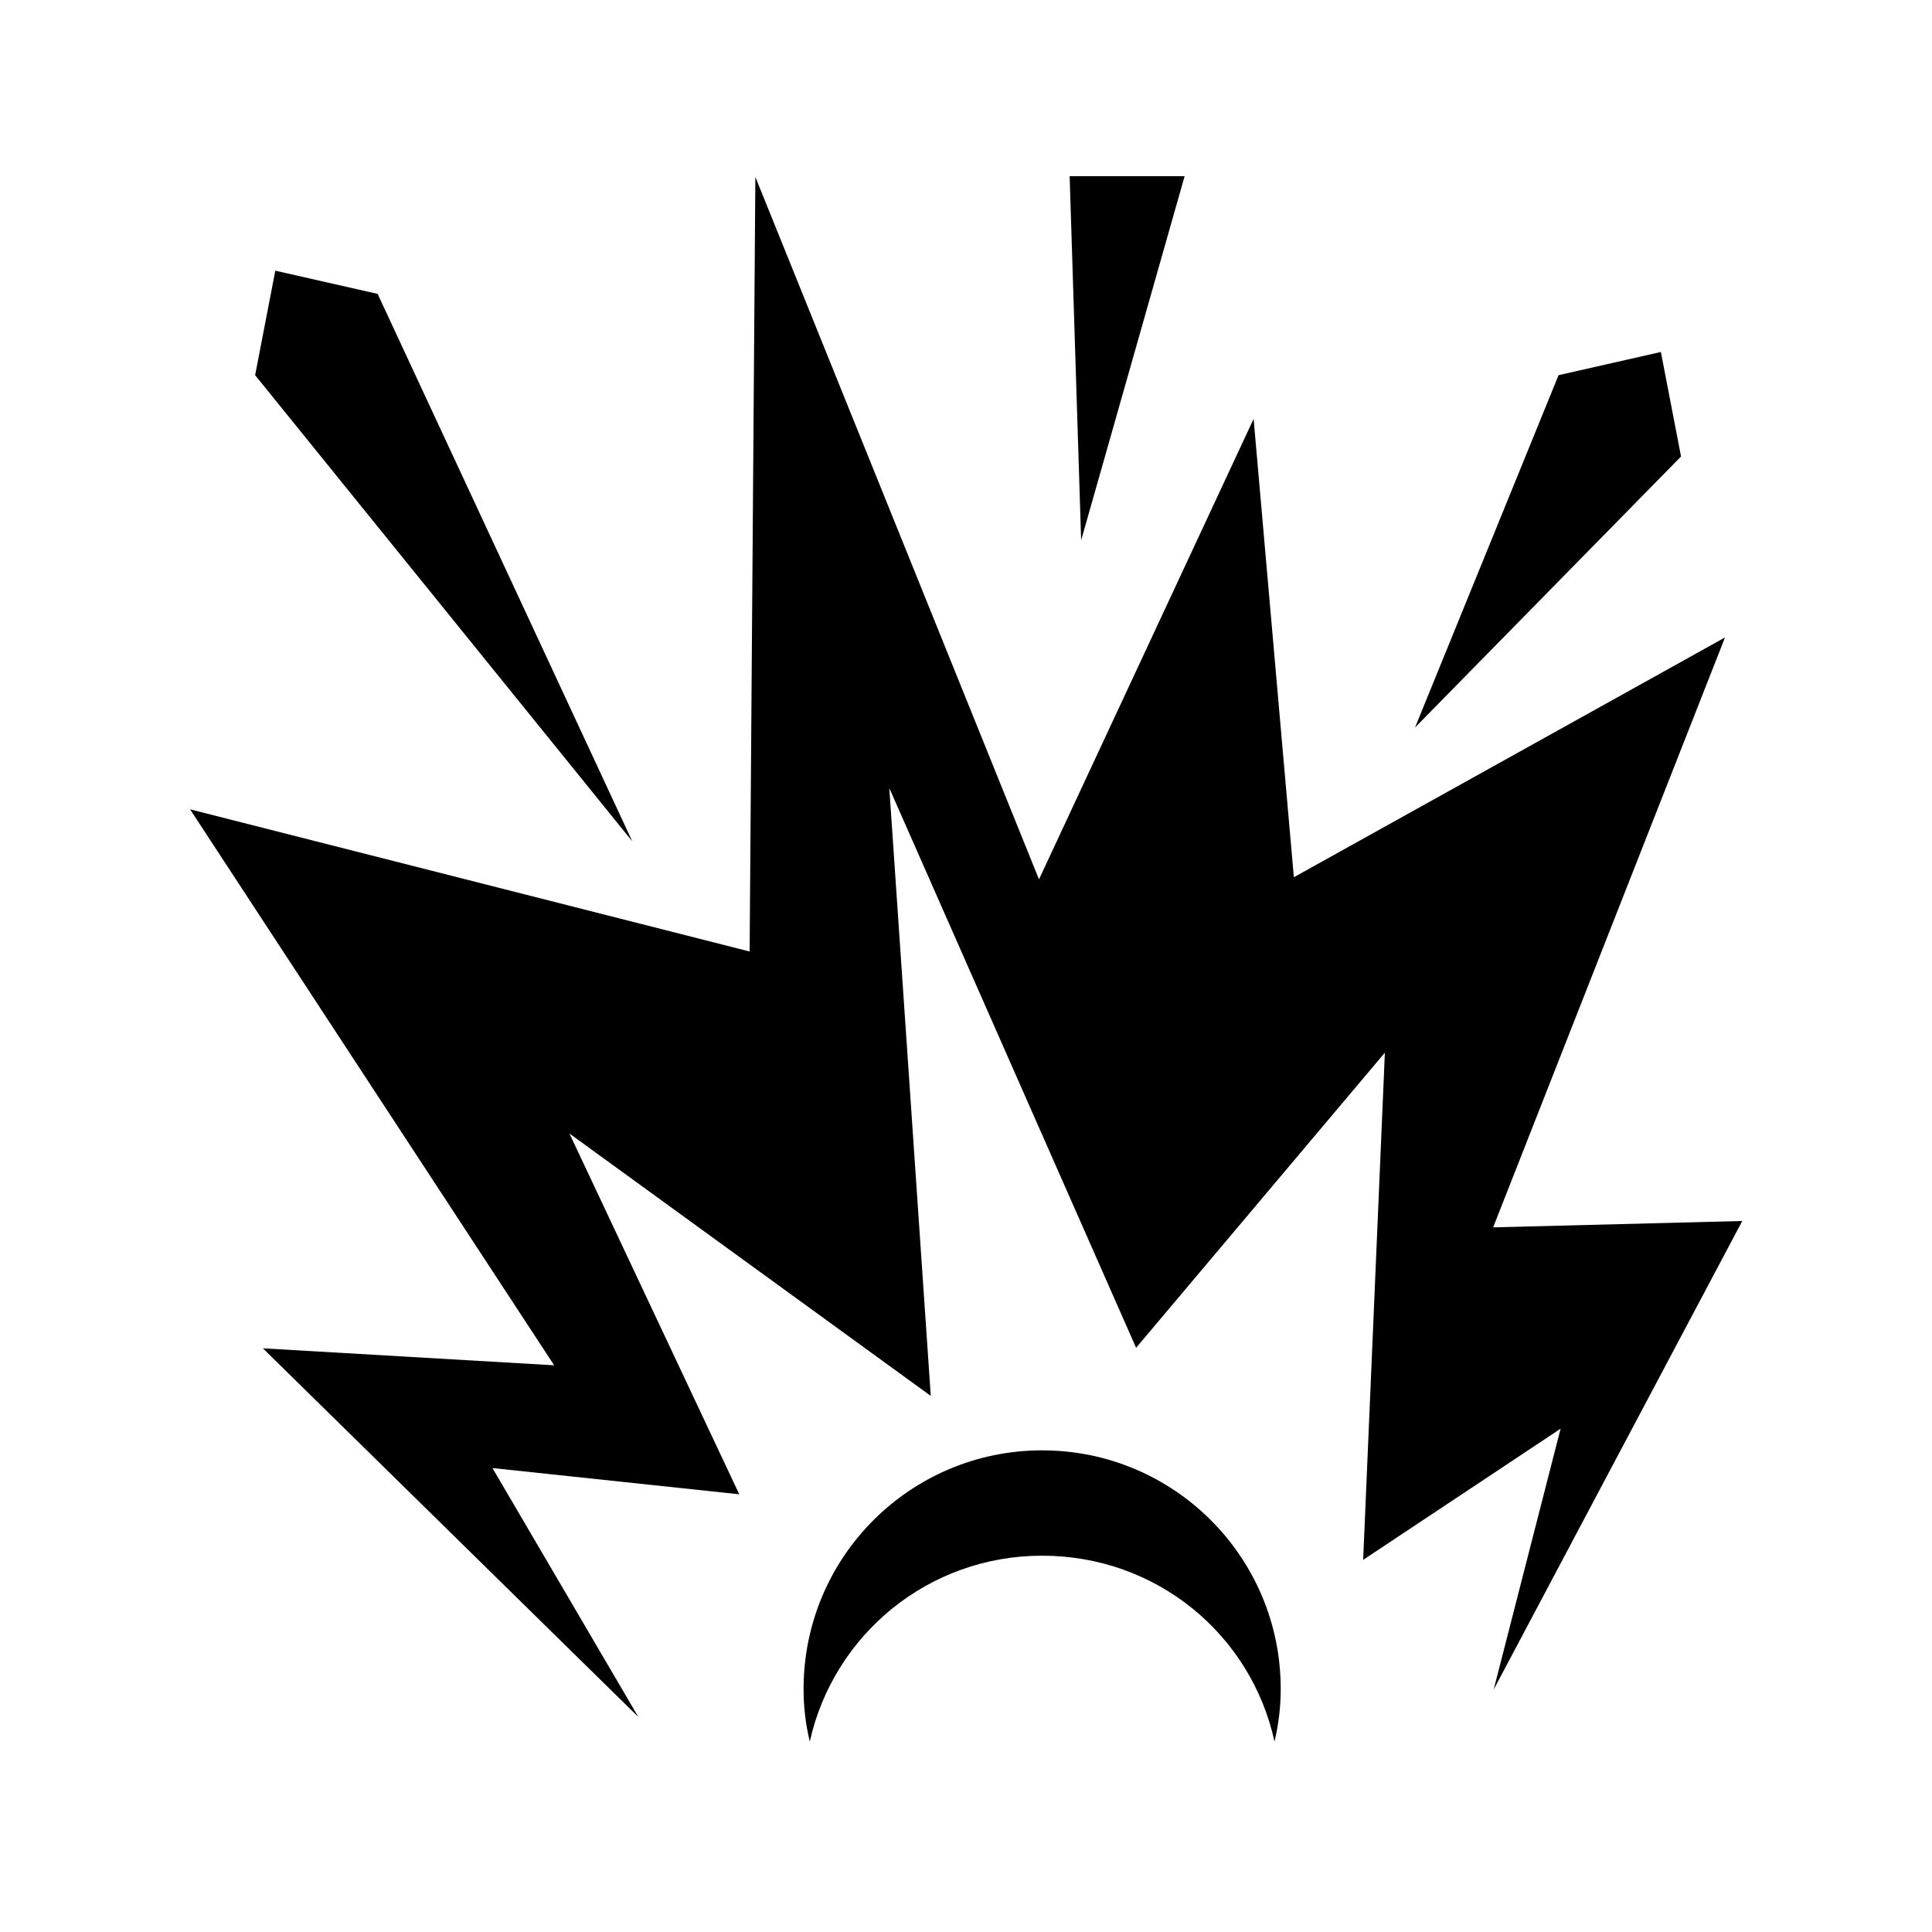 <svg xmlns="http://www.w3.org/2000/svg" width="100%" height="100%" viewBox="0 0 588.8 588.8"><path fill="currentColor" d="M325.986 53.697l3.504 110.963 31.537-110.963h-35.04z m-95.78 0.238l-1.75 236.047-170.533-43.33L168.886 416.09l-88.77-5.174 114.432 112.357-44.466-75.867L225.296 455.4l-51.748-109.94 110.114 79.956-12.635-185.23 0.002 0.003 75.212 170.57 75.816-89.95-6.62 154.582 60.173-39.978-20.388 79.486 75.756-142.787-75.924 1.94L525.72 194.27l-131.402 73.08-12.264-139.69-65.41 140.336-86.435-214.06h-0.003zM83.903 82.495L77.755 114.34 192.685 256.4h0.002l-77.6-166.836-31.185-7.07z m422.27 24.776l-31.184 7.07-43.738 107.37 81.068-82.59-6.147-31.85zM317.608 442.01c-40.176 0-72.708 32.537-72.708 72.71 0 5.725 0.636 10.706 1.887 16.05 7.25-32.545 36.097-56.655 70.82-56.655 34.82 0 63.673 23.97 70.82 56.656 1.218-5.277 1.888-10.404 1.888-16.05 0-40.175-32.536-72.71-72.71-72.71z" /></svg>
